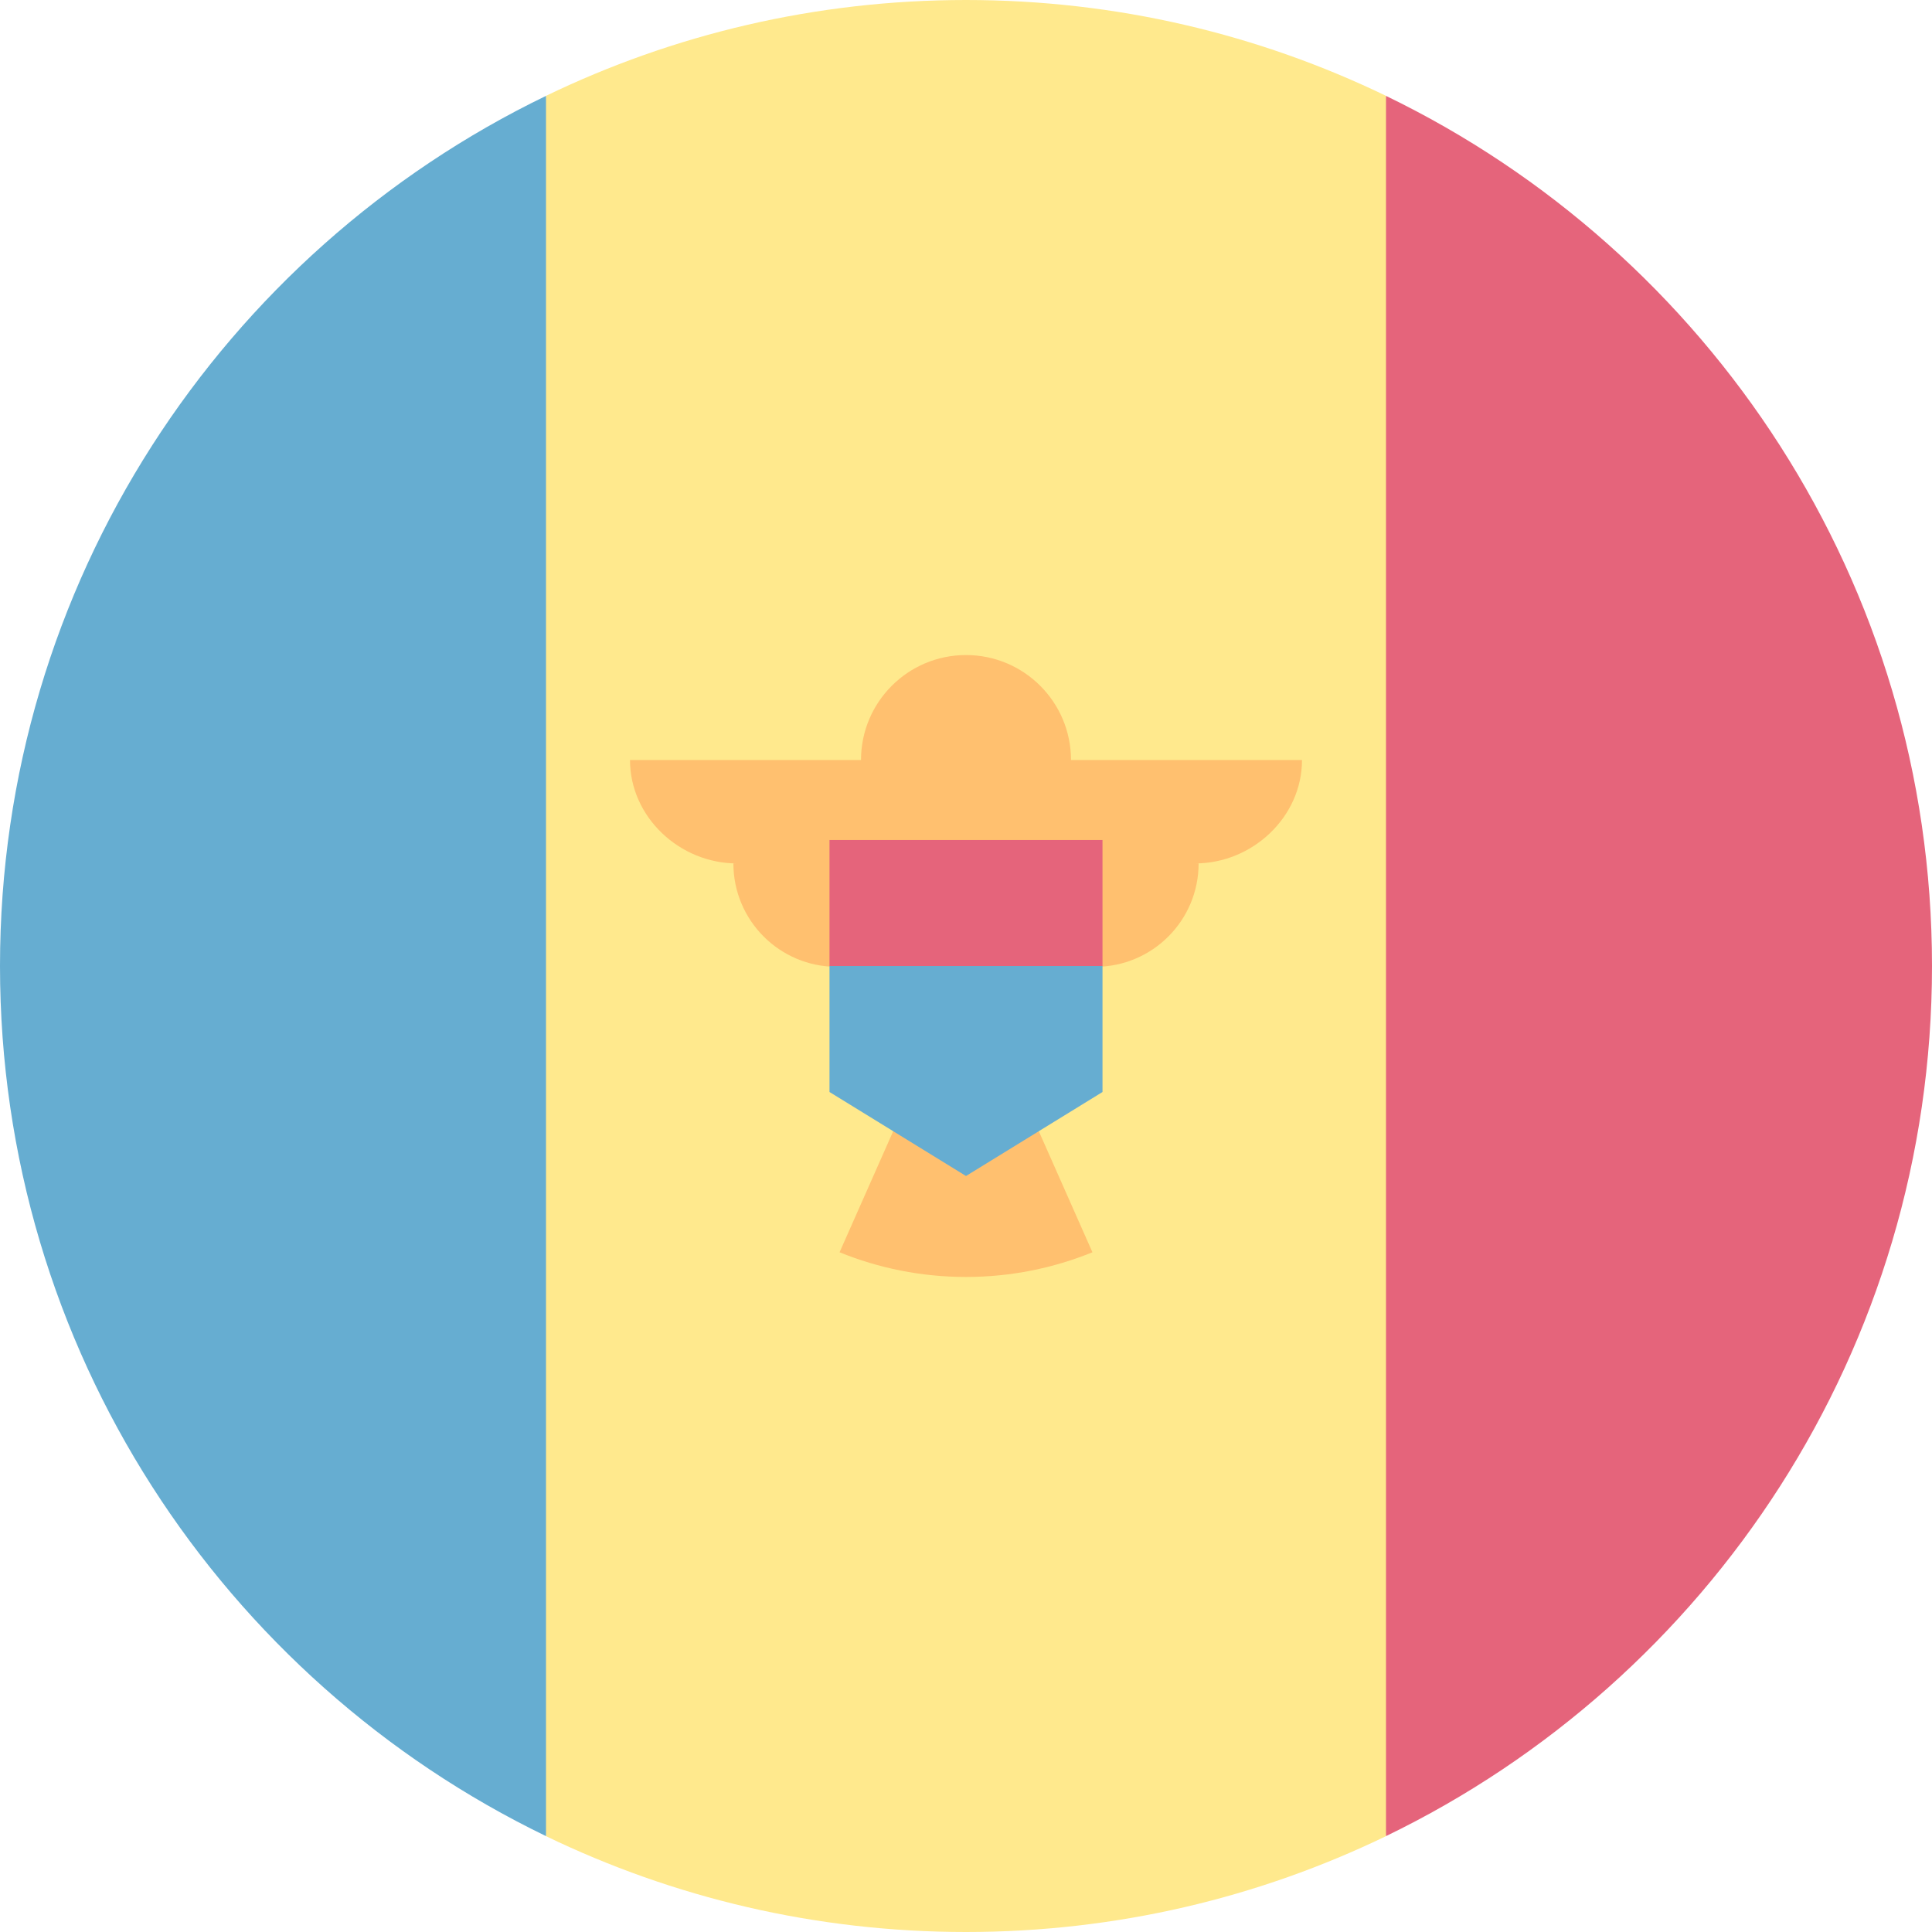 <svg xmlns="http://www.w3.org/2000/svg" xmlns:xlink="http://www.w3.org/1999/xlink" version="1.1" id="Layer_1" x="0px" y="0px" viewBox="0 0 512 512" style="enable-background:new 0 0 512 512;" xml:space="preserve"><path style="fill:#ffe98d;" d="M367.304,25.402C333.648,9.128,295.89,0,256,0s-77.648,9.128-111.304,25.402L122.435,256  l22.261,230.598C178.352,502.872,216.11,512,256,512s77.648-9.128,111.304-25.402L389.565,256L367.304,25.402z"/><path style="fill: #66add1;" d="M144.696,25.411C59.066,66.818,0,154.507,0,256s59.066,189.182,144.696,230.589V25.411z"/><path style="fill:#e5647b;" d="M367.304,25.411v461.178C452.934,445.182,512,357.493,512,256S452.934,66.818,367.304,25.411z"/><path style="fill:#ffc06f;" d="M345.043,201.419h-61.217c0-15.368-12.458-27.826-27.826-27.826s-27.826,12.458-27.826,27.826  h-61.217c0,15.131,13.181,27.396,28.31,27.396h-0.912c0,15.132,12.266,27.399,27.398,27.399c0,13.397,9.622,24.529,22.33,26.909  l-21.59,48.742c10.345,4.205,21.651,6.542,33.507,6.542c11.855,0,23.162-2.337,33.506-6.542l-21.589-48.742  c12.708-2.38,22.33-13.512,22.33-26.909c15.132,0,27.398-12.267,27.398-27.399h-0.913  C331.863,228.815,345.043,216.549,345.043,201.419z"/><polygon style="fill:#66add1;" points="256,239.304 219.826,256 219.826,289.391 256,311.652 292.174,289.391 292.174,256 "/><rect x="219.826" y="222.609" style="fill:#e5647b;" width="72.348" height="33.391"/></svg>